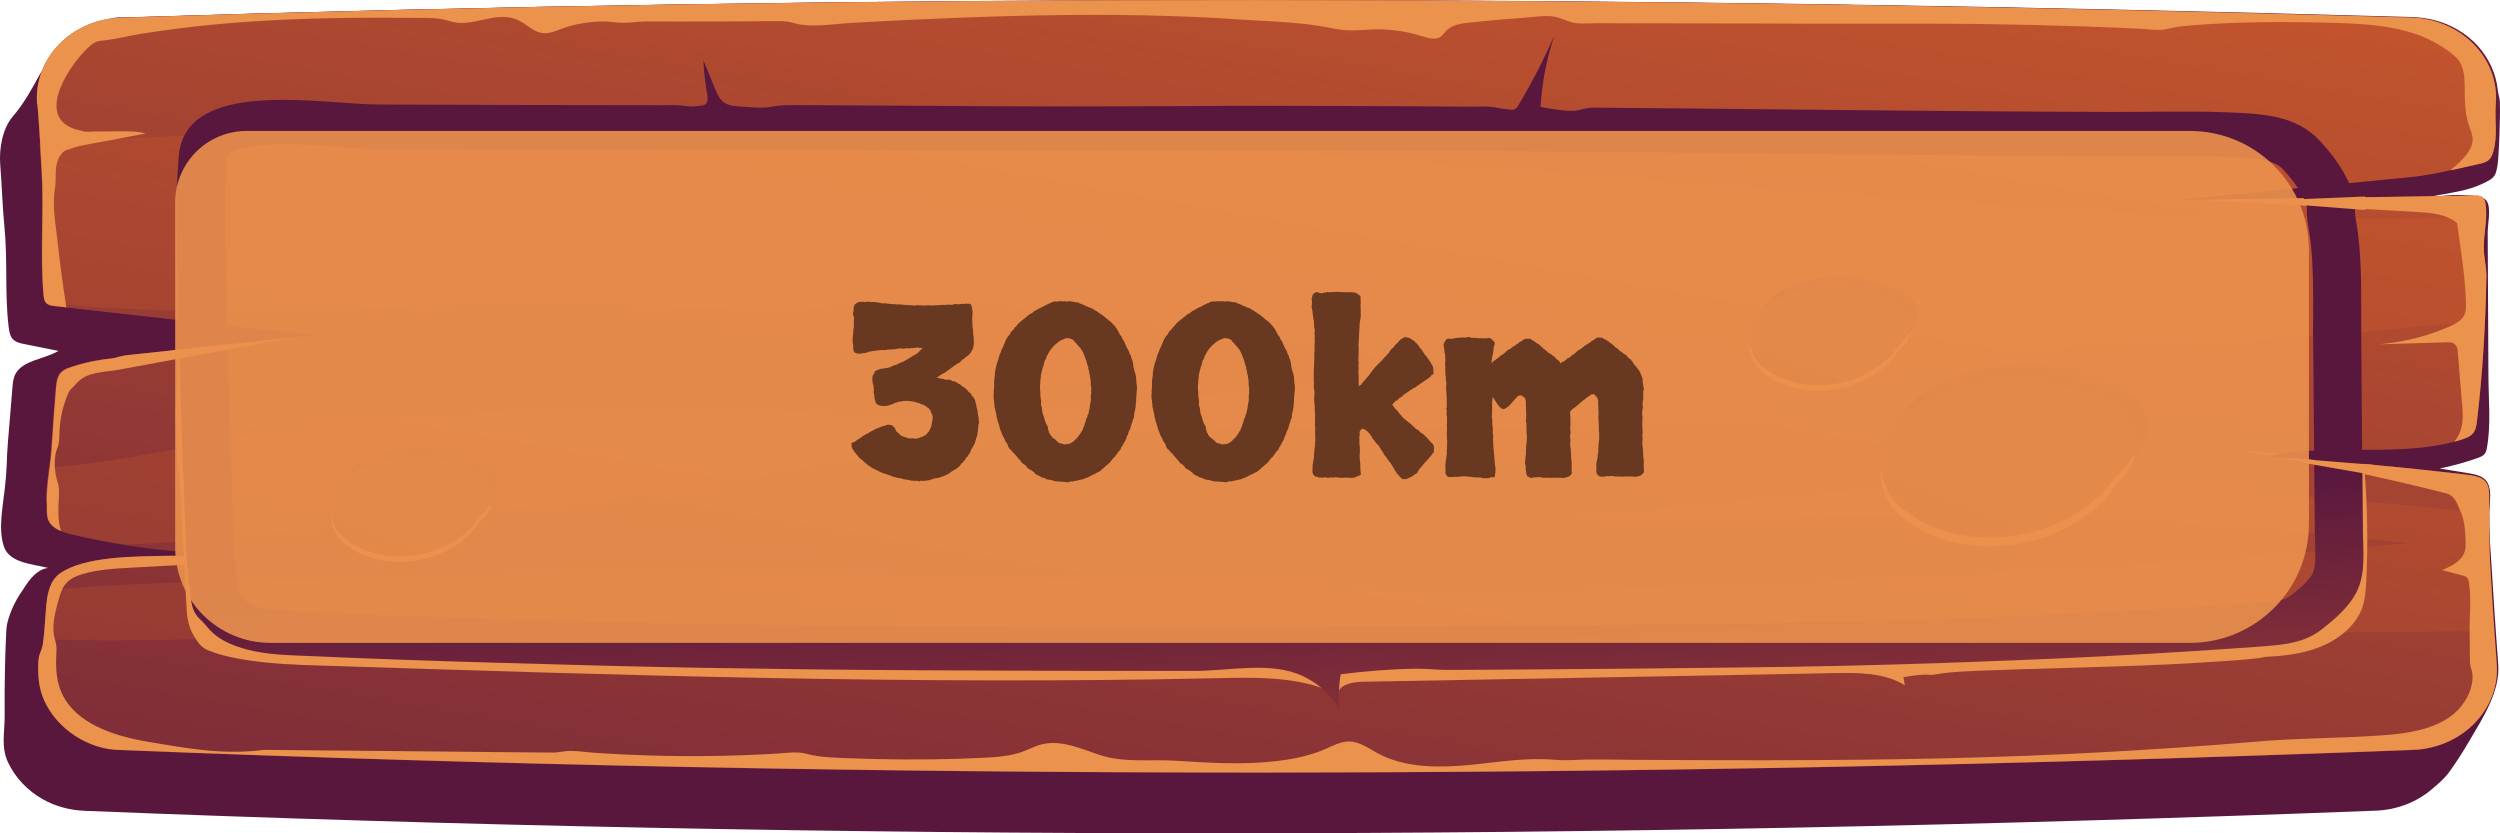 <svg fill="none" height="70" viewBox="0 0 210 70" width="210" xmlns="http://www.w3.org/2000/svg" xmlns:xlink="http://www.w3.org/1999/xlink"><linearGradient id="a"><stop offset="0" stop-color="#cf5c2b"/><stop offset="1" stop-color="#59173e"/></linearGradient><linearGradient id="b" gradientUnits="userSpaceOnUse" x1="161.024" x2="129.804" xlink:href="#a" y1="-103.532" y2="-11.755"/><linearGradient id="c" gradientUnits="userSpaceOnUse" x1="119.5" x2="91.437" xlink:href="#a" y1="-30.925" y2="130.751"/><linearGradient id="d" gradientUnits="userSpaceOnUse" x1="118.961" x2="82.963" xlink:href="#a" y1="-25.93" y2="174.886"/><linearGradient id="e" gradientUnits="userSpaceOnUse" x1="110.443" x2="108.068" xlink:href="#a" y1="88.101" y2="44.158"/><linearGradient id="f" gradientUnits="userSpaceOnUse" x1="177.878" x2="167.905" xlink:href="#a" y1="16.564" y2="45.687"/><linearGradient id="g" gradientUnits="userSpaceOnUse" x1="216.999" x2="130.453" xlink:href="#a" y1="-64.934" y2="154.435"/><linearGradient id="h" gradientUnits="userSpaceOnUse" x1="159.494" x2="153.204" xlink:href="#a" y1="14.318" y2="32.688"/><linearGradient id="i" gradientUnits="userSpaceOnUse" x1="184.171" x2="129.583" xlink:href="#a" y1="-37.086" y2="101.28"/><linearGradient id="j" gradientUnits="userSpaceOnUse" x1="40.313" x2="34.023" xlink:href="#a" y1="28.685" y2="47.055"/><linearGradient id="k" gradientUnits="userSpaceOnUse" x1="64.991" x2="10.402" xlink:href="#a" y1="-22.717" y2="115.649"/><path d="m209.849 55.761c-.108-1.446-.217-2.892-.31-4.338-.093-1.517-.201-3.048-.294-4.565-.062-1.035-.155-2.141-.186-3.218-.031-.893.372-2.368-.155-3.176-.309-.482-.991-.624-1.595-.723-.789-.128-1.579-.255-2.369-.383 1.069-.227 2.106-.51 3.128-.865.232-.085.465-.17.62-.34.139-.156.185-.369.216-.553.357-1.985.124-4.083.124-6.096-.015-2.041-.015-4.097-.031-6.138-.015-1.942-.015-3.898-.031-5.841 0-.638.295-2.041-.062-2.608-.278-.468-.944-.44-1.455-.496-.527-.057-1.053-.057-1.58-.028-.79.043-1.564.156-2.338.269 1.022-.255 2.075-.383 3.097-.61.666-.142 1.316-.34 1.936-.638.371-.184.774-.34.991-.695.093-.142.124-.326.17-.496.093-.354.109-.723.14-1.092.061-1.006.108-2.013.123-3.034.016-.51.016-1.021 0-1.531 0-.326-.139-.638-.17-.978-.139-1.375-.743-2.694-1.703-3.757-.961-1.049-2.277-1.815-3.732-2.169-.542-.128-1.084-.198-1.642-.227-65.474-1.885-129.646-1.956-192.425.028-.248.014-.511-.014-.759.043-.248.071-.496.156-.759.241-.511.17-1.022.34-1.518.567-.96.425-1.858.992-2.478 1.786-.356.468-.604.992-.929 1.46-.17.241-.387.425-.527.68-.666 1.219-1.332 2.453-2.261 3.53-.898 1.049-1.161 2.722-1.069 4.012.139 1.758.186 3.53.356 5.288.279 2.793.015 5.586.356 8.407.046.397.124.851.449 1.106.232.184.542.255.836.312.96.199 1.936.383 2.896.581-1.192.709-2.973.765-3.608 1.928-.201.383-.232.808-.263 1.233-.108 1.503-.263 2.991-.372 4.48-.046.666-.093 1.347-.108 2.013-.031.638-.077 1.262-.155 1.9-.155 1.488-.573 3.417-.077 4.877.48 1.403 2.4 1.46 3.717 1.8-.697.071-1.223.595-1.641 1.12-.201.269-.356.539-.542.808-.17.241-.325.482-.465.737-.279.51-.511 1.035-.681 1.588-.108.369-.17.652-.186 1.035-.015.34-.031.68-.046 1.021-.031.68-.046 1.361-.062 2.042-.031 1.361-.046 2.722-.031 4.083.015 1.318-.325 2.594.279 3.884.604 1.29 1.641 2.396 2.942 3.119 1.053.595 2.245.907 3.484.964 63.135 2.538 127.323 2.509 192.502-.014 1.719-.071 3.376-.695 4.646-1.772.604-.51 1.146-.964 1.595-1.616.558-.78 1.069-1.588 1.549-2.41 1.177-1.999 2.648-4.225 2.462-6.535z" fill="url(#b)"/><path d="m202.694 63.007c-65.194 2.509-129.367 2.552-192.502.014-2.803 0-5.42-1.843-6.473-4.154-.465-1.035-.557-2.155-.496-3.261.015-.198.031-.383.093-.581.093-.298.248-.553.279-.865.015-.17.046-.312.062-.482.108-.879.139-1.772.217-2.651.046-.496.108-1.006.263-1.488.17-.553.449-1.049.929-1.389 2.075-1.432 6.148-1.403 9.168-1.46.588-.014 1.13-.028 1.626-.057 1.316-.071 2.632-.099 3.949-.099-3.128-.014-6.241-.255-9.322-.751-1.456-.227-2.911-.51-4.351-.851-.341-.071-.712-.184-1.038-.326-.449-.184-.836-.454-1.038-.851-.17-.34-.155-.737-.155-1.092.015-.354-.046-.723-.015-1.077.031-.765.139-1.503.217-2.254.077-.61.155-1.219.201-1.843.108-1.63.217-3.261.356-4.891.046-.496.108-1.035.48-1.375.232-.213.527-.312.821-.411.805-.269 1.626-.468 2.462-.596.434-.071.867-.071 1.239-.156.449-.128.79-.213 1.27-.255 4.599-.496 9.198-.978 13.813-1.474.542-.057 1.099-.113 1.657-.17-6.938-.766-13.891-1.56-20.828-2.325-.31-.043-.604-.071-.914-.099-.279-.028-.573-.071-.759-.255-.015-.014-.031-.028-.046-.043-.139-.17-.155-.369-.186-.581-.31-3.431.046-6.975-.17-10.448-.015-.199-.077-1.163-.139-2.268-.077-1.602-.201-3.431-.248-3.431-.294-3.813 2.896-7.102 7.077-7.23 62.764-1.999 126.936-1.928 192.363 0 4.197.128 7.418 3.431 7.092 7.273-.108 1.304.171 2.566-.185 3.884-.078.312-.186.624-.449.836-.233.184-.542.255-.837.312-.789.17-1.579.354-2.369.524-1.053.227-2.091.44-3.159.553-6.318.61-12.605 1.233-18.908 1.857-.17.014-.341.028-.511.043-.201.014-.403.043-.604.057.511-.014 1.006-.014 1.502-.014 7.898-.128 15.811-.241 23.724-.369.217 0 .465 0 .635.128.201.142.248.383.279.61.046.312.046.61.046.893-.015.921-.186 1.8-.186 2.736 0 .822.217 1.63.217 2.481-.015 1.219-.062 2.438-.108 3.672-.124 2.779-.341 5.6-.666 8.392-.047.411-.108.836-.403 1.134-.232.227-.573.354-.898.454-.201.071-.403.128-.619.17-4.646 1.219-9.725.255-14.495 1.006-.31.043-.635.099-.929.17-.108.014-.217.043-.31.071.387.028.775.043 1.162.085 5.218.34 10.422.822 15.609 1.432.604.071 1.286.17 1.642.624.278.34.278.808.278 1.233v1.403c0 1.418 0 2.835.078 4.253.093 1.871.217 3.743.356 5.628.062.921.124 1.843.201 2.75.279 3.799-2.895 7.074-7.046 7.244z" fill="url(#c)"/><path d="m208.843 23.296c-.016 1.219-.062 2.438-.108 3.672-2.679.227-5.297.411-7.867.68-.604.057-1.193.113-1.797.184-2.214.213-4.428.411-6.643.581-1.099.085-2.214.17-3.329.255-.713.057-1.348.312-2.029.383-.96.099-2.013-.128-2.989-.184-1.084-.057-2.168-.085-3.252-.071-2.168.028-4.351.17-6.504.397-4.336.454-8.61 1.205-12.915 1.857-6.891 1.049-13.813 1.857-20.782 2.382 3.794.34 7.557.907 11.258 1.687-1.393.099-2.787.199-4.181.269-4.429.255-8.857.383-13.286.454s-8.874.071-13.303.057c-4.429 0-8.873-.014-13.302.014-4.429.043-8.858.128-13.287.312-2.214.099-4.429.213-6.628.369-.557.043-1.099.085-1.657.128-.666.057-1.316.227-1.998.298-5.281.567-10.561 1.276-15.78 2.212-8.114 1.46-16.275 2.892-24.529 3.402-1.487.085-2.989.17-4.475.255-7.108 1.304-14.789 1.574-21.757 2.353-2.369.269-4.785.411-7.201.496-1.456-.227-2.911-.51-4.351-.851-.341-.071-.712-.184-1.038-.326-.449-.184-.836-.454-1.038-.851-.17-.34-.155-.737-.155-1.092.015-.354-.046-.723-.015-1.077.031-.766.139-1.503.217-2.254 6.38-.482 12.931-2.169 19.063-2.991 7.882-1.035 15.919-1.645 23.863-2.056 8.997-.454 17.979.524 26.945.524 8.316 0 16.601-.666 24.87-1.276 16.121-1.191 32.211-2.424 48.3-3.7-3.499-.057-6.999-.142-10.499-.255-4.46-.142-8.92-.326-13.38-.539-1.037-.043-2.106-.17-3.128-.071-1.068.113-2.152.142-3.221.128-2.121-.028-4.243-.269-6.302-.737-1.208-.269-2.416-.624-3.64-.822-2.075-.326-4.196-.227-6.318-.255-7.882-.099-15.64-1.999-23.523-1.928-2.075.014-4.135.17-6.194.34-2.183.184-4.382.369-6.581.425-.976.028-1.982.085-2.927-.113-.728-.156-1.564-.085-2.307-.099-1.332-.028-2.663-.057-3.995-.085-2.663-.057-5.327-.085-8.006-.099-10.112-.043-20.193.468-30.305.397-4.305-.028-8.703-.113-12.962-.68-.015-.014-.031-.028-.046-.043-.139-.17-.155-.369-.186-.581-.31-3.431.046-6.975-.17-10.448-.015-.198-.077-1.162-.139-2.268 5.157-.411 10.344-.51 15.501-.851 10.097-.68 20.193-.978 30.337-.936 20.085.085 40.123 1.262 60.146 2.651 20.039 1.389 40.031 3.105 60.069 4.409 10.128.652 20.271 1.063 30.414 1.063 2.974 0 5.978-.17 8.982-.369-.015.921-.186 1.8-.186 2.736.047.893.263 1.701.248 2.538zm.325 24.086c-.077-1.418-.077-2.835-.077-4.253-6.396-.638-12.807-1.29-19.234-1.701-11.025-.695-22.113-.581-33.154-.17-2.292.085-4.553.142-6.83.397-1.099.128-2.199.255-3.298.369-4.414.482-8.827.865-13.256 1.177-1.719.113-3.453.227-5.188.326 4.476-.028 8.951-.057 13.427-.085 4.475-.028 8.95-.057 13.426-.085 2.23-.014 4.475-.028 6.705-.043 1.115-.014 2.23-.014 3.36-.028.465 0 .96.028 1.425-.071.279-.057.558-.156.836-.199 1.007-.142 2.122.043 3.128.099 1.115.057 2.215.113 3.33.17 2.214.128 4.444.269 6.659.411 3.499.241 6.984.51 10.468.794 3.809.312 7.588.723 11.382 1.148-8.61.751-17.205 1.531-25.83 1.97-19.853 1.006-39.706 2.268-59.589 1.9-19.605-.34-39.164-1.375-58.784-1.304-10.344.028-20.673.184-30.987.468-7.619.199-15.331.17-22.934.879-.155.468-.217.992-.263 1.488-.077.879-.108 1.772-.217 2.651 8.471.312 17.034-.213 25.489-.227 10.329-.014 20.658.071 30.987.298 19.574.425 39.132 1.418 58.691 1.73 19.915.326 39.783-.978 59.651-1.9 10.251-.468 20.565-.482 30.817-.581h.216c-.139-1.885-.263-3.743-.356-5.628z" fill="url(#d)"/><g fill="#eb924d"><path d="m4.91 42.521c-.015.709-.015 1.432.232 2.098-.449-.184-.836-.454-1.038-.851-.17-.34-.155-.737-.155-1.092.015-.354-.046-.723-.015-1.077.062-1.375.341-2.722.418-4.097.108-1.63.217-3.261.356-4.891.046-.496.108-1.035.48-1.375.232-.213.527-.312.821-.411.805-.269 1.626-.468 2.462-.595.387-.085.821-.085 1.192-.17.449-.128.79-.213 1.27-.255 4.599-.496 9.198-.978 13.813-1.474-4.94.921-9.88 1.815-14.835 2.736-.96.17-2.245.17-3.051.751-.17.113-.31.255-.449.397-.124.128-.232.269-.372.397-.263.213-.356.553-.48.851-.325.865-.511 1.772-.557 2.679-.015.34-.015.695-.062 1.035-.015.085-.031.17-.046.255-.015.099-.077.17-.108.269-.248.695-.217 1.46-.108 2.169.046.255.139.51.201.766.155.61.046 1.262.031 1.885z"/><path d="m183.244 16.777c-.278-.014-.557-.028-.836-.043h1.332c-.155 0-.325.028-.496.043z"/><path d="m187.801 37.801c1.285.113 2.57.227 3.856.312-.31.043-.635.099-.929.17-.991-.17-1.983-.34-2.927-.482z"/><path d="m206.723 36.056c.201-.737.155-1.503.077-2.254-.108-1.389-.232-2.793-.34-4.182-.016-.269-.062-.567-.295-.737-.185-.142-.449-.142-.681-.128-1.92.057-3.825.113-5.714.17 2.059-.17 4.103-.666 5.962-1.488.542-.241 1.099-.539 1.301-1.035.108-.255.108-.539.108-.822-.031-2.197-.449-4.65-.743-6.833-.899-.78-2.246-.879-3.485-.95-4.986-.283-9.988-.553-14.959-.836-1.192-.071-2.524-.113-3.794-.17 7.898-.128 15.811-.241 23.724-.369.217 0 .465 0 .635.128.201.142.248.383.279.61.17 1.248-.155 2.396-.155 3.629 0 .822.217 1.63.217 2.481-.078 3.941-.31 8.052-.79 12.064-.046.411-.108.836-.403 1.134-.232.227-.573.354-.898.454-.201.071-.402.128-.619.17.263-.283.464-.652.573-1.035z"/><path d="m3.517 14.395c-.031-.468-.31-5.685-.403-5.685-.294-3.813 2.896-7.102 7.077-7.23 62.764-1.999 126.936-1.928 192.363 0 4.197.128 7.418 3.431 7.092 7.273-.108 1.304.171 2.566-.185 3.884-.078.312-.186.624-.449.836-.233.184-.542.255-.837.312-.789.17-1.564.369-2.354.524.682-.567 1.472-1.233 1.781-2.056.217-.553.047-1.035-.155-1.559-.309-.822-.371-1.602-.402-2.467-.047-1.063.155-2.58-.759-3.431-.697-.638-1.61-1.191-2.478-1.588-2.152-.964-4.645-1.177-7.015-1.262-.124 0-.232-.014-.356-.014-4.367-.128-8.749-.142-13.116.269-.527.043-.991.184-1.502.269-.635.113-1.394-.028-2.044-.057-1.487-.071-2.958-.128-4.445-.184-2.958-.099-5.931-.17-8.904-.213-2.23-.028-4.445-.028-6.675-.028-.696 0-1.409 0-2.106 0-1.347 0-2.694 0-4.057 0-1.874 0-3.747 0-5.621-.014-.093 0-.186 0-.263 0-2.974 0-5.931-.014-8.905-.014-1.486 0-2.973 0-4.444-.014-.681 0-1.44.085-2.106-.028-.682-.113-1.224-.496-1.936-.553-.65-.057-1.316.043-1.951.099-1.626.113-3.237.255-4.847.425-.728.071-1.533.184-2.013.68-.171.17-.294.383-.496.525-.449.298-1.084.099-1.61-.071-1.038-.326-2.137-.51-3.252-.553-1.007-.043-1.998.128-3.005.071-.634-.028-1.238-.17-1.858-.284-2.447-.439-5.002-.468-7.464-.638-1.827-.128-3.67-.213-5.513-.269-5.931-.198-11.877-.085-17.793.142-2.973.113-5.931.255-8.904.425-1.363.071-2.865.34-4.212.17-.387-.043-.759-.184-1.146-.255-.403-.071-.805-.057-1.223-.057-1.641.014-3.299.028-4.94.028-1.92.014-3.856 0-5.792 0-.65 0-1.285.113-1.92.113-.589 0-1.161-.113-1.75-.113-1.223.014-2.431.227-3.562.652-.434.17-.883.354-1.363.34-.867-.043-1.456-.794-2.245-1.134-1.858-.808-3.779.737-5.683.113-.945-.312-1.905-.269-2.911-.269-1.27-.014-2.54-.014-3.809-.014-4.305.014-8.61.156-12.884.553-2.137.198-4.258.468-6.38.808-1.022.17-2.06.439-3.097.553-.294.028-.527.028-.805.213-1.27.808-4.754 5.33-2.261 6.918.155.099.325.184.511.255.263.099.542.142.821.227.279.099.635.028.929.028.712 0 1.425 0 2.122-.014.759 0 1.518-.014 2.23.184-1.611.312-3.221.61-4.832.907-.527.099-1.053.198-1.549.397-.077.043-.17.057-.263.085-.341.113-.588.496-.712.794-.325.78-.124 1.63-.263 2.438-.248 1.446.062 3.005.217 4.437.201 1.843.449 3.7.743 5.543-.31-.043-.604-.071-.914-.099-.294-.028-.604-.071-.805-.283-.139-.17-.155-.369-.186-.581-.31-3.459.046-7.003-.155-10.462z"/><path d="m209.724 55.761c-.217-2.793-.402-5.586-.557-8.378-.093-1.885-.078-3.771-.078-5.657 0-.425-.015-.879-.278-1.233-.357-.454-1.038-.553-1.642-.624-5.188-.61-10.391-1.092-15.61-1.432 4.646.822 9.447 1.871 13.86 2.991.867.227.929.836 1.285 1.588.341.751.372 1.602.403 2.41.016.34.016.68-.108 1.006-.264.723-1.1 1.12-1.843 1.46.557.142 1.115.283 1.688.44.139.043.279.071.372.17.108.099.154.269.17.425.217 1.347.046 2.764.062 4.125.015.879.015 1.758.031 2.637.015.241.108.468.17.723.093.51.031 1.035-.139 1.531-.341 1.021-1.1 1.928-2.075 2.509-1.688 1.006-3.794 1.219-5.807 1.347-3.361.227-6.737.199-10.082.496-1.115.085-2.214.184-3.329.269-2.215.17-4.444.312-6.659.454-4.197.255-8.409.454-12.605.581-9.942.312-19.899.283-29.857.227-1.192-.028-2.4-.028-3.592-.028-.976 0-1.905.113-2.865.028-2.339-.213-4.662.17-6.984.411-2.71.269-5.622.298-7.96-.978-.743-.411-1.471-.95-2.338-.978-.713-.014-1.379.354-2.029.638-1.239.539-2.602.836-3.964.992-.031 0-.047 0-.078.014-2.896.34-5.683.156-8.579-.028-2.122-.128-4.351.198-6.38-.496-1.564-.524-3.205-1.276-4.816-.879-.573.142-1.084.425-1.626.624-1.053.383-2.215.454-3.345.51-.712.028-1.425.057-2.137.085-2.958.085-5.931.071-8.889-.043-1.239-.057-2.509-.043-3.717-.369-.836-.227-1.657-.085-2.524-.028-3.593.213-7.201.269-10.809.156-1.471-.043-2.942-.113-4.398-.213-.712-.043-1.456-.17-2.168-.17-.495 0-.945.142-1.44.142-2.989-.014-5.962-.057-8.951-.085-5.095-.043-10.205-.099-15.3-.142-3.484.439-6.411-.113-9.864-.695-2.834-.482-5.916-1.531-7.092-3.941-.496-1.007-.573-2.127-.527-3.204.015-.326.046-.638 0-.964-.046-.298-.155-.567-.201-.865-.155-.978.17-2.112.434-3.062.139-.482.31-.992.697-1.361.341-.34.821-.539 1.301-.68 1.27-.369 2.617-.454 3.949-.525 1.92-.099 3.841-.213 5.761-.312.387-.014.774-.043 1.161-.057-.046-.17-.077-.34-.077-.525l.015-.071c-1.177-.028-2.354-.028-3.531-.043-3.035.057-7.093.043-9.168 1.46-.929.638-1.099 1.815-1.192 2.864-.093 1.035-.124 2.098-.279 3.133-.046.312-.186.567-.279.865-.062.199-.077.383-.093.581-.062 1.12.031 2.24.496 3.261 1.038 2.325 3.655 4.154 6.473 4.154 63.135 2.538 127.308 2.509 192.503-.014 4.15-.156 7.324-3.431 7.03-7.23z"/><path d="m14.76 35.163c0 .765.031 1.545.077 2.311.015.383.046.765.077 1.148.015.283 0 .595.062.865.062.227.124.425.124.666.031.652.062 1.318.108 1.97.062 1.319.139 2.623.201 3.941.093 1.687.17 3.36.263 5.047.046.936.217 1.744.759 2.538.108.156.201.312.325.454.201.241.449.411.759.539 1.131.454 2.416.695 3.639.865 1.889.269 3.794.34 5.699.397 25.102.808 50.236 1.63 75.354 1.063 3.066-.071 6.24-.142 9.09.907-1.301-2.127-4.445-2.438-7.108-2.495-27.905-.581-55.826-1.233-83.639-3.36-.759-.057-1.595-.142-2.137-.652-.387-.354-.542-.865-.666-1.347-1.425-5.259-1.703-10.774-.836-16.133.046-.326.155-.68.139-1.006-.015-.34-.062-.68-.062-1.035-.015-.709.015-1.432.093-2.141-.108-.17-.372-.17-.573-.142-.527.057-1.053.099-1.595.156.031.468 0 .907-.062 1.375-.015.156.015.269.031.425.031.312-.031.638-.046.936-.031.454-.046.921-.062 1.375 0 .44-.015.893-.015 1.333z"/><path d="m112.4 58.13c.309-.723 1.347-.851 2.198-.865 6.768-.128 13.52-.241 20.287-.369 6.38-.113 12.775-.227 19.156-.354 2.059-.043 4.258-.043 5.962 1.021-.031-.227-.078-.454-.109-.68.728-.113 1.425-.255 2.168-.198.403.028.821-.099 1.224-.142.944-.113 1.904-.156 2.849-.199 5.25-.213 10.515-.283 15.78-.524 1.332-.057 2.648-.142 3.98-.227 1.316-.085 2.648-.156 3.949-.326.185-.028.356-.085.542-.099.247-.014.495-.028.743-.043 1.332-.099 2.679-.326 3.918-.851 1.548-.652 2.911-1.815 3.407-3.303.216-.666.263-1.361.309-2.056.155-3.175.109-6.365-.155-9.527-.17-.156-.603.128-.665.354-.635 2.311-1.115 4.65-1.425 7.003-.186 1.403-.341 2.892-1.285 3.998-1.038 1.205-2.772 1.687-4.414 2.027-8.718 1.843-17.731 2.027-26.666 2.197-8.332.156-16.663.326-24.979.482-6.937-.213-14.045.794-20.936.113-1.936-.199-3.887-.51-5.823-.255-.139.014-.294.043-.403.142-.077.071-.093.17-.124.269-.232.737.14 1.673.512 2.41z"/></g><path d="m198.485 44.675c-.015-2.694-.046-5.387-.077-8.095-.015-2.594-.046-5.174-.062-7.769-.031-3.119.109-6.266-.294-9.357-.078-.61-.248-1.233-.232-1.843.015-.921-.186-1.63-.635-2.509-.573-1.191-1.394-2.282-2.323-3.275-2.013-2.183-4.909-2.282-7.929-2.396-3.174-.128-6.333-.014-9.493-.028-3.53-.014-7.077-.028-10.607-.057-4.305-.028-8.595-.071-12.9-.113s-8.61-.085-12.915-.128c-2.153-.014-4.305-.043-6.458-.057-.449 0-.913-.043-1.347.057-.279.057-.526.156-.805.184-.96.085-2.06-.142-3.004-.312.124-2.027.511-4.04 1.161-5.997-.883 2.013-1.889 3.984-3.035 5.883-.077.128-.155.255-.294.312-.14.057-.31.043-.449.028-.326-.043-.666-.071-.991-.142-.744-.17-1.534-.099-2.308-.099-3.329-.028-6.643-.043-9.973-.057-6.535-.028-13.07-.014-19.589.028-7.0.043-13.999-.043-21.014-.071-1.905-.014-3.809-.028-5.699-.028-.821 0-1.611-.028-2.4.128-.821.17-1.827.028-2.663-.014-.465-.028-.96-.071-1.332-.34-.372-.255-.542-.666-.712-1.063-.341-.822-.681-1.644-1.022-2.467.046.964.155 1.914.325 2.864.046.312.077.709-.232.865-.093.043-.217.057-.325.071-.372.028-.759.113-1.13.043-.712-.128-1.425-.085-2.153-.085-7.96 0-15.888-.028-23.817-.057-4.444-.014-15.13-2.084-16.585 3.445-.201.765-.186 1.559-.248 2.353-.155 2.382-.062 4.777-.015 7.173.124 7.896.372 15.793.712 23.675.046 1.205.108 2.424.279 3.629.139.95.062 2.197.883 2.934.279.255.48.496.728.794.495.581 1.177 1.021 1.92 1.333 1.595.68 3.438.865 5.203.936 5.761.255 11.506.468 17.251.624 5.792.17 11.568.326 17.36.425 5.792.099 11.568.17 17.359.199 5.25.028 10.499.043 15.749.057h8.037c2.896 0 6.396-.822 9.06.44 1.331.624 2.446 1.63 3.081 2.878-.108-1.007-.077-2.027.093-3.034 2.106-.269 4.212-.44 6.334-.468.914-.014 1.796.113 2.71.099 1.068 0 2.152-.014 3.221-.014 4.305-.028 8.61-.057 12.915-.099 2.664-.028 5.327-.057 8.006-.085 5.792-.057 11.568-.184 17.36-.383 1.037-.043 2.09-.071 3.128-.113 7.975-.284 15.95-.709 23.91-1.29.681-.057 1.331-.113 1.966-.227 1.022-.184 1.983-.51 2.819-1.163 1.022-.794 2.013-1.645 2.694-2.693 1.1-1.687.821-3.615.805-5.529zm-4.32 3.658c-.418.638-1.192 1.276-1.827 1.758-.155.113-.387.255-.991.354-.45.085-.976.128-1.503.17-7.634.553-15.625.978-23.739 1.29-1.038.043-2.06.071-3.097.099-6.071.199-11.707.326-17.251.383-16.462.184-32.675.283-48.223.283-6.968 0-13.937-.014-20.921-.057-5.73-.043-11.568-.099-17.297-.199-5.73-.099-11.552-.241-17.298-.411s-11.537-.383-17.205-.638c-1.254-.043-2.679-.156-3.686-.581-.248-.113-.372-.198-.403-.227-.186-.227-.418-.496-.681-.78-.015-.142-.031-.298-.046-.425-.031-.255-.046-.496-.077-.737-.139-1.021-.186-2.07-.248-3.332-.356-7.797-.604-15.736-.712-23.575l-.015-1.333c-.046-1.942-.077-3.771.046-5.571.015-.199.015-.411.031-.638.015-.44.031-.836.093-1.063.139-.482 1.626-.978 4.708-.978 1.518 0 3.144.113 4.568.213 1.223.099 2.385.17 3.376.17 7.077.028 14.169.043 21.262.043h3.98c5.296 0 10.592.014 15.904.043l5.11.028c3.732.028 7.48.043 11.212.043 1.564 0 3.144 0 4.739-.014 3.949-.028 7.883-.043 11.831-.043 13.365 0 26.992.142 40.155.269 10.329.099 21.03.199 31.498.241l.511.014c.929 0 1.827-.014 2.756-.014.899-.014 1.797-.014 2.679-.014 1.301 0 2.385.014 3.361.057h.108c2.834.128 4.15.255 4.925 1.092.789.851 1.331 1.63 1.703 2.382.279.581.279.737.279.964-.016.737.108 1.375.186 1.885.015.142.046.312.077.454.279 2.155.263 4.366.263 6.72-.015.737-.015 1.474 0 2.212l.14 15.821c.015.354.015.68.031 1.007.015 1.12.046 2.112-.31 2.637z" fill="url(#e)"/><g fill="#eb924d"><path d="m14.835 30.159 4.739-.865-.201-.411-4.909.539z"/><path d="m193.172 17.215 5.497.425v-1.134l-5.946.241z"/><path d="m193.559 38.892 6.086 1.063-.124-.893-6.535-.524z"/><path d="m175.764 34.128c-4.63-2.367-12.326-1.644-15.996 1.545-2.308 2.013-2.432 5.77 0 7.769 5.342 4.409 14.726 2.523 18.118-2.92.062-.057.124-.113.201-.156 2.586-2.141.743-5.699-2.323-6.238z"/></g><path d="m176.864 32.044c-4.63-2.368-12.327-1.645-15.997 1.545-2.307 2.013-2.431 5.77 0 7.769 5.343 4.409 14.727 2.523 18.118-2.92.062-.057.124-.113.202-.156 2.586-2.141.743-5.699-2.323-6.238z" fill="url(#f)"/><path d="m175.764 33.39c-4.63-2.368-12.326-1.645-15.996 1.545-2.308 2.013-2.432 5.77 0 7.769 5.342 4.409 14.726 2.523 18.118-2.92.062-.057.124-.113.201-.156 2.586-2.141.743-5.699-2.323-6.238z" fill="url(#g)"/><path d="m158.157 25.396c-2.927-1.503-7.774-1.035-10.081.978-1.456 1.262-1.533 3.643 0 4.905 3.376 2.779 9.291 1.588 11.428-1.843.047-.028.078-.071.124-.099 1.626-1.361.465-3.601-1.471-3.941z" fill="#eb924d"/><path d="m158.853 24.092c-2.927-1.503-7.774-1.035-10.082.978-1.455 1.262-1.533 3.643 0 4.905 3.376 2.779 9.292 1.588 11.429-1.843.046-.028.077-.071.124-.099 1.626-1.375.464-3.615-1.471-3.941z" fill="url(#h)"/><path d="m158.157 24.928c-2.927-1.503-7.774-1.035-10.081.978-1.456 1.276-1.533 3.643 0 4.905 3.376 2.779 9.291 1.588 11.428-1.843.047-.028.078-.071.124-.099 1.626-1.361.465-3.601-1.471-3.941z" fill="url(#i)"/><path d="m38.981 39.769c-2.927-1.503-7.774-1.035-10.081.978-1.456 1.262-1.533 3.643 0 4.905 3.376 2.779 9.291 1.588 11.428-1.843.046-.028.077-.071.124-.099 1.626-1.361.465-3.601-1.471-3.941z" fill="#eb924d"/><path d="m39.677 38.451c-2.927-1.503-7.774-1.035-10.081.978-1.456 1.276-1.533 3.643 0 4.905 3.376 2.779 9.291 1.588 11.428-1.843.046-.028.077-.071.124-.099 1.626-1.361.465-3.601-1.471-3.941z" fill="url(#j)"/><path d="m38.981 39.303c-2.927-1.503-7.774-1.035-10.081.978-1.456 1.276-1.533 3.643 0 4.905 3.376 2.779 9.291 1.588 11.428-1.843.046-.028.077-.071.124-.099 1.626-1.361.465-3.601-1.471-3.941z" fill="url(#k)"/><path d="m14.715 17c0-3.314 2.686-6 6-6h163.236c5.522 0 9.999 4.477 9.999 10v23c0 5.523-4.477 10-10 10h-161.235c-4.418 0-8-3.582-8-8z" fill="#eb924d" opacity=".9"/><path d="m81.82 28.77c-.026.052-.039.098-.039.137.013.039.013.091 0 .156-.039.156-.065.241-.078.254v.019c-.065.091-.104.163-.117.215-.065.104-.117.169-.156.195-.026.013-.046.039-.059.078-.039.026-.078.052-.117.078-.026.026-.059.052-.098.078-.091.078-.163.137-.215.176-.039.026-.085.059-.137.098-.078.065-.13.124-.156.176-.13.065-.195.098-.195.098-.182.117-.306.202-.371.254-.065.052-.137.104-.215.156-.091.078-.163.13-.215.156-.078.065-.143.111-.195.137-.078.078-.156.124-.234.137-.104.065-.182.111-.234.137-.039.026-.078.059-.117.098-.13.065-.195.104-.195.117.013 0 .013 0 0 0 .143.026.221.045.234.059.13.013.215.026.254.039.039 0 .072.006.098.019.169.065.28.085.332.059.052-.026.104-.026.156 0l.215.078c.026.013.052.033.078.059.039.013.085.013.137 0l.234.117c.026.026.052.052.078.078.039.026.085.039.137.039.104.091.182.163.234.215.065.039.13.072.195.098.104.117.163.176.176.176.013 0 .026.013.039.039.065.104.117.163.156.176.039.013.072.033.098.059.065.104.091.163.078.176 0 0 .006.006.019.02.078.065.124.117.137.156.013.026.033.052.059.078.065.117.098.189.098.215 0 .026.006.059.019.098.065.182.098.332.098.449.052.13.078.228.078.293 0 .052.006.111.019.176.013.052.019.104.019.156.013.052.026.111.039.176.026.117.033.208.019.274 0 .052.013.111.039.176-.026.065-.046.13-.059.195 0 .052-.006.13-.019.234-.013.052-.02.104-.02.156s-.006.111-.019.176l-.039.312c-.026.104-.045.163-.059.176-.013 0-.019.013-.019.039-.039.143-.065.234-.078.273-.039.13-.059.202-.059.215 0 0-.006.006-.019.019-.039.065-.065.111-.078.137 0 .013-.006.033-.019.059-.078.117-.13.202-.156.254-.013.039-.033.078-.059.117-.026.091-.039.143-.039.156s-.013.033-.039.059c-.078.091-.124.15-.137.176-.013.026-.026.059-.039.098-.052.039-.098.085-.137.137-.039.039-.065.091-.078.156-.065.039-.117.098-.156.176-.026.065-.078.111-.156.137-.026.052-.059.098-.098.137-.026.039-.052.072-.078.098-.117.091-.182.143-.195.156 0 .013-.013.026-.039.039-.143.078-.234.13-.274.156-.039.026-.091.059-.156.098-.117.078-.189.13-.215.156-.013.013-.033.026-.059.039-.195.104-.312.163-.351.176-.065.026-.13.045-.195.059-.065.013-.13.039-.195.078-.26.039-.436.072-.527.098-.052.026-.098.046-.137.059-.039.013-.078.026-.117.039-.208.052-.43.078-.664.078-.039 0-.078-.006-.117-.019-.039 0-.078.019-.117.059-.143-.039-.234-.059-.274-.059-.039.013-.085.019-.137.019-.143-.026-.221-.033-.234-.019 0 .013-.006.013-.019 0-.143-.039-.221-.059-.234-.059-.052-.013-.104-.019-.156-.019-.039 0-.085-.006-.137-.02-.104-.026-.189-.045-.254-.059-.065-.013-.124-.033-.176-.059-.117.013-.254-.013-.41-.078-.117-.026-.195-.045-.234-.059-.026-.013-.052-.026-.078-.039-.143-.065-.241-.098-.293-.098-.052-.013-.091-.033-.117-.059-.156-.039-.261-.065-.312-.078-.039-.013-.078-.033-.117-.059-.104-.052-.189-.091-.254-.117-.039-.026-.078-.046-.117-.059-.039-.013-.078-.033-.117-.059-.13-.065-.208-.098-.234-.098-.026-.013-.052-.033-.078-.059-.169-.117-.286-.195-.352-.234-.052-.052-.111-.104-.176-.156-.078-.065-.13-.104-.156-.117-.026-.013-.046-.046-.059-.098-.13-.078-.202-.124-.215-.137-.078-.091-.124-.137-.137-.137-.013-.013-.033-.033-.059-.059-.065-.104-.104-.156-.117-.156-.013-.013-.026-.033-.039-.059-.104-.104-.208-.241-.312-.41-.078-.156-.111-.267-.098-.332.013-.065.013-.13 0-.195.078-.052.13-.072.156-.059.039 0 .078-.013.117-.039.091-.065.15-.111.176-.137.026-.039.065-.059.117-.059.052-.052.117-.098.195-.137l.176-.137c.065-.039.124-.072.176-.098.052-.039.111-.072.176-.098.091-.052.143-.078.156-.078.013-.013.026-.026.039-.039l.332-.176c.026-.013.059-.026.098-.039.039-.026.072-.052.098-.078.091-.026.156-.046.195-.059.039-.013.078-.033.117-.059.143-.065.273-.111.391-.137.156-.039.247-.065.273-.078.026-.026.072-.033.137-.019.169.013.274.033.312.059.078.104.13.163.156.176.026 0 .046.013.059.039.026.091.046.156.059.195.013.039.039.078.078.117.117.078.182.13.195.156.078.065.124.111.137.137.026.026.052.046.078.059.143.052.221.078.234.078.026 0 .052.006.078.02.195.091.339.13.43.117.104-.026.215-.026.332 0 .091.026.163.026.215 0 .104-.013.163-.026.176-.039.026-.013.052-.026.078-.039.13-.039.221-.072.274-.098.078-.052.13-.078.156-.078.026-.013.052-.033.078-.059.052-.052.098-.104.137-.156.039-.065.091-.117.156-.156 0-.065.013-.117.039-.156.039-.052.072-.111.098-.176.052-.208.078-.339.078-.391.039-.195.059-.312.059-.352.013-.039.013-.085 0-.137-.026-.117-.045-.182-.059-.195-.013-.013-.019-.033-.019-.059-.026-.039-.046-.072-.059-.098 0-.039-.013-.085-.039-.137-.078-.091-.117-.143-.117-.156 0-.013-.006-.026-.02-.039-.117-.078-.176-.117-.176-.117 0-.013-.007-.026-.02-.039-.065-.026-.117-.052-.156-.078-.039-.026-.078-.052-.117-.078-.065-.013-.124-.026-.176-.039-.039-.026-.085-.052-.137-.078-.169-.052-.28-.085-.332-.098-.039-.013-.111-.033-.215-.059-.182-.026-.299-.039-.351-.039-.039-.013-.091-.019-.156-.019-.104.013-.189.019-.254.019-.052 0-.117.006-.195.019-.104.039-.176.052-.215.039-.026-.013-.052-.006-.078.019-.104.039-.176.059-.215.059-.026 0-.052.006-.078.02-.104.065-.163.098-.176.098-.013 0-.033.006-.059.019-.065.026-.143.052-.234.078-.078.026-.169.045-.273.059h-.371c-.13-.039-.208-.059-.234-.059-.026-.013-.052-.026-.078-.039-.065-.026-.124-.091-.176-.195-.065-.143-.098-.267-.098-.371-.013-.156-.026-.26-.039-.312-.013-.052-.026-.098-.039-.137.013-.117.019-.195.019-.234-.013-.104-.019-.169-.019-.195.013-.039.013-.078 0-.117-.091-.247-.124-.488-.098-.723 0-.143.046-.247.137-.313.039-.117.059-.182.059-.195 0-.013.013-.019.039-.019.026-.026.059-.046.098-.059.039-.013.072-.039.098-.078.039.026.072.026.098 0 .039-.026.078-.046.117-.059.143-.026.234-.039.273-.039.039-.013.078-.019.117-.019s.078-.006.117-.019c.052 0 .098-.006.137-.02.052-.013.104-.026.156-.039.091-.052.156-.085.195-.098.039-.013.091-.033.156-.059.156-.052.254-.085.293-.098.039-.026.085-.052.137-.078.143-.065.234-.104.273-.117.052-.013.091-.026.117-.039.117-.078.182-.117.195-.117.013 0 .026-.006.039-.019.143-.091.241-.15.293-.176.052-.039.111-.078.176-.117l.215-.117c.091-.065.143-.098.156-.098.013 0 .033-.006.059-.02.039-.052.085-.098.137-.137.052-.052.104-.104.156-.156.052-.065.091-.098.117-.098.039-.013.059-.033.059-.059-.169-.013-.273-.026-.312-.039-.026-.013-.059-.02-.098-.02-.104 0-.208.013-.312.039-.104.013-.208.019-.312.019-.052.013-.104.019-.156.019-.052-.013-.104-.019-.156-.019-.13.026-.234.039-.312.039-.169-.026-.273-.033-.312-.02-.039 0-.085.007-.137.02-.078.026-.15.039-.215.039-.039.013-.091.02-.156.02-.052 0-.098 0-.137 0-.104.013-.163.019-.176.019-.013-.013-.033-.019-.059-.019-.039 0-.078.006-.117.019-.039.013-.085.026-.137.039-.065 0-.137 0-.215 0-.078-.013-.156-.013-.234 0-.13.013-.228.026-.293.039-.065 0-.124.006-.176.02-.065 0-.15.013-.254.039-.039.013-.078.019-.117.019-.039 0-.072.007-.098.02-.039 0-.078.013-.117.039-.026.013-.059.026-.098.039-.065.013-.137.026-.215.039-.078 0-.169.013-.273.039-.117.013-.215.013-.293 0-.13-.052-.202-.078-.215-.078-.026-.039-.052-.072-.078-.098-.013-.026-.026-.065-.039-.117l-.019-.293c0-.143-.013-.254-.039-.332-.013-.078-.013-.163 0-.254v-.274c.039-.13.052-.202.039-.215v-.215c.039-.221.059-.371.059-.449 0-.091 0-.195 0-.312 0-.156 0-.254 0-.293.013-.052.02-.085.02-.098-.052-.156-.085-.247-.098-.274-.013-.039-.006-.078.02-.117.039-.156.052-.247.039-.274 0-.026 0-.052 0-.078 0-.143.033-.26.098-.352.091-.078.163-.13.215-.156.052-.039.124-.059.215-.059.078-.013.15-.019.215-.019.078 0 .143.013.195.039.065-.026.15-.039.254-.039.104-.013.195 0 .274.039.104-.026.228-.026.371 0 .143.026.28.046.41.059.052.026.104.039.156.039h.176c.117 0 .195.006.234.019.052.013.104.019.156.019.039.013.111.02.215.02.208.013.319.019.332.019.065.013.13.019.195.019.078-.013.15-.013.215 0 .065 0 .137.006.215.02.091.013.169.019.234.019.052 0 .104.006.156.019h.156c.156.013.234.02.234.02.117 0 .176.006.176.019h.039c.104-.013.176-.026.215-.039.039-.013.072-.006.098.02.078-.013.163-.013.254 0 .091 0 .176.006.254.019.091-.026.182-.033.274-.019h.293c.13.013.215.013.254 0 .052-.013.104-.02.156-.02.117.013.202.013.254 0 .052-.013.111-.019.176-.019h.312c.078-.013.13-.019.156-.019.13 0 .195-.006.195-.02.013-.013.026-.006.039.02.065.026.137.026.215 0 .091-.026.182-.046.273-.059.052 0 .104.006.156.019h.156c.065 0 .163-.013.293-.039.039 0 .078.007.117.02.052 0 .091-.013.117-.039.104.026.202.033.293.019.104-.013.169.033.195.137.052.117.072.189.059.215s-.006.052.02.078c.013.052.019.111.019.176.013.065.013.15 0 .254 0 .117-.006.208-.019.274v.176c.013.169.013.267 0 .293 0 .013.006.033.019.059v.234c.013.065.026.137.039.215.013.065.02.137.02.215v.215c.039.156.052.267.039.332 0 .052.007.104.02.156 0 .026-.006.059-.02.098 0 .026.013.065.039.117zm1.699 5.137c-.013-.156-.019-.234-.019-.234-.026-.169-.039-.28-.039-.332 0-.065 0-.13 0-.195s.006-.124.02-.176c.013-.052.006-.111-.02-.176.039-.052.052-.104.039-.156 0-.065 0-.13 0-.195.013-.13.013-.202 0-.215 0-.026 0-.052 0-.078l.019-.234c0-.104.006-.156.02-.156.013-.013.019-.033.019-.059-.013-.065-.006-.137.019-.215 0-.065 0-.13 0-.195s.013-.13.039-.195l.039-.234c.052-.182.078-.286.078-.312.026-.052.052-.13.078-.234.013-.026.026-.059.039-.098.013-.052.026-.104.039-.156.026-.039.039-.085.039-.137.013-.065.033-.124.059-.176.078-.156.117-.254.117-.293.013-.039.026-.072.039-.098.052-.104.078-.156.078-.156.013-.013.026-.033.039-.059.039-.13.059-.195.059-.195.013-.013.026-.033.039-.059.078-.182.117-.28.117-.293.065-.143.111-.221.137-.234.026-.026.045-.065.059-.117.065-.052.104-.091.117-.117.026-.039.052-.072.078-.098.013-.078.039-.137.078-.176.039-.052.085-.091.137-.117.078-.091.124-.156.137-.195.026-.052.065-.085.117-.098.078-.091.124-.15.137-.176.013-.026.033-.052.059-.078.182-.156.293-.254.332-.293.182-.143.299-.234.351-.273.039-.039.072-.065.098-.078.026-.026.052-.052.078-.078.104-.078.169-.117.195-.117.026-.013.052-.026.078-.039.117-.091.176-.137.176-.137 0-.013.013-.026.039-.039.117-.065.189-.104.215-.117.039-.013.072-.033.098-.059.143-.078.221-.111.234-.098.026 0 .026-.013 0-.039.104-.039.163-.059.176-.059.013 0 .026-.006.039-.019.104-.052.169-.091.195-.117.039-.026.091-.046.156-.059.065-.026.117-.059.156-.098.052.013.091.006.117-.02.026-.026.052-.052.078-.078.065 0 .13-.013.195-.039.065-.026.13-.026.195 0 .078-.013.137-.019.176-.019.052-.013.104-.019.156-.019.065 0 .124.006.176.019.065.013.13.006.195-.019.117.026.182.039.195.039.026-.013.059-.019.098-.019.078-.013.156-.013.234 0 .143.026.215.039.215.039.091.026.182.039.273.039.104 0 .182.033.234.098.078.013.143.033.195.059.065.026.124.052.176.078.104.065.163.098.176.098.013-.013.033-.013.059 0 .13.065.195.098.195.098.117.026.176.046.176.059h.039l.274.176c.117.052.182.098.195.137.065.013.111.039.137.078.039.039.091.072.156.098.117.078.189.13.215.156.039.026.072.052.098.078.091.091.15.143.176.156.143.117.26.208.352.273l.254.254c.104.117.163.195.176.234.026.039.052.072.078.098.052.104.085.163.098.176.013.013.026.033.039.059.078.143.117.228.117.254.091.104.143.163.156.176.013.039.026.078.039.117.026.039.039.072.039.098.052.052.091.104.117.156.026.052.052.111.078.176.065.143.111.254.137.332.104.182.169.293.195.332.039.13.065.221.078.273.013.039.046.072.098.098 0 .065.006.124.019.176.026.052.052.111.078.176.052.182.078.299.078.352.013.039.019.078.019.117.013.091.019.15.019.176.013.013.02.033.02.059.039.104.059.189.059.254.065.156.098.267.098.332.039.117.052.195.039.234v.098c.013.039.019.13.019.274.026.104.039.195.039.273.013.052.019.13.019.234-.013.143-.026.286-.039.43-.013.143-.026.286-.039.43v.098c.013.039.013.078 0 .117 0 .065-.006.124-.019.176-.013.052-.02.111-.02.176v.117c.013.039.006.072-.019.098-.013.026-.019.059-.019.098.013.039.006.078-.02.117-.052.169-.078.319-.078.449s-.033.241-.098.332c-.026.143-.045.228-.059.254-.013.013-.026.033-.039.059l-.098.352c-.039.13-.065.202-.078.215-.013 0-.026.013-.039.039-.026.065-.045.117-.059.156-.013.026-.02.065-.02.117-.065.13-.104.202-.117.215l-.078.254c-.065.13-.124.234-.176.312-.078.13-.124.215-.137.254-.013.026-.033.045-.059.059-.052.117-.078.195-.078.234-.104.078-.169.143-.195.195-.026.026-.052.065-.078.117-.026.039-.052.072-.078.098-.065.091-.111.156-.137.195-.013.026-.039.039-.078.039-.078.117-.137.195-.176.234-.052.052-.091.098-.117.137-.013.026-.033.052-.059.078-.117.091-.208.169-.273.234-.039.039-.091.085-.156.137-.052.052-.111.104-.176.156-.078.078-.176.156-.293.234-.039.026-.078.046-.117.059-.026 0-.059.013-.098.039-.078.065-.182.117-.312.156-.117.065-.195.104-.234.117-.026 0-.052.019-.078.059-.169.065-.28.104-.332.117-.052.026-.111.052-.176.078l-.215.039c-.039.013-.085.026-.137.039-.039.013-.072.02-.098.02-.078.026-.156.039-.234.039-.104.039-.176.052-.215.039-.039 0-.085 0-.137 0-.117.052-.189.078-.215.078-.143-.013-.228-.026-.254-.039-.013 0-.033 0-.059 0-.143-.013-.247-.02-.312-.02s-.13-.006-.195-.019c-.039 0-.091 0-.156 0-.052 0-.104-.013-.156-.039-.065-.013-.117-.026-.156-.039-.039 0-.072-.013-.098-.039-.13 0-.215-.013-.254-.039-.026-.013-.059-.013-.098 0-.039-.026-.078-.045-.117-.059-.026-.013-.059-.033-.098-.059-.039-.026-.085-.039-.137-.039s-.098-.013-.137-.039c-.091-.065-.143-.098-.156-.098s-.033-.006-.059-.02c-.117-.052-.176-.078-.176-.078 0-.013-.006-.019-.019-.019-.104-.052-.156-.104-.156-.156-.195-.156-.352-.26-.469-.312s-.195-.137-.234-.254c-.104-.078-.163-.124-.176-.137-.117-.078-.182-.124-.195-.137-.065-.104-.111-.169-.137-.195-.117-.13-.195-.215-.234-.254-.026-.052-.059-.091-.098-.117-.078-.104-.137-.176-.176-.215-.039-.039-.085-.078-.137-.117-.052-.104-.091-.156-.117-.156-.026-.013-.052-.033-.078-.059-.13-.13-.202-.267-.215-.41-.078-.13-.137-.215-.176-.254-.026-.039-.046-.091-.059-.156-.065-.104-.098-.169-.098-.195-.065-.091-.104-.156-.117-.195-.052-.143-.078-.221-.078-.234 0-.026-.013-.052-.039-.078-.039-.104-.072-.195-.098-.274l-.059-.254c-.052-.13-.078-.202-.078-.215s-.007-.026-.02-.039c-.026-.156-.046-.247-.059-.273-.013-.039-.026-.072-.039-.098-.013-.156-.026-.254-.039-.293-.013-.039-.026-.085-.039-.137-.026-.104-.039-.169-.039-.195.013-.039.006-.072-.02-.098l-.059-.215c0-.039 0-.078 0-.117.013-.039.013-.078 0-.117zm7.227-4.668c-.078-.104-.124-.156-.137-.156-.013-.013-.026-.026-.039-.039-.052-.052-.104-.117-.156-.195-.052-.039-.104-.091-.156-.156-.039-.078-.085-.13-.137-.156l-.215-.098c-.195-.039-.326-.046-.391-.019-.169.065-.28.111-.332.137-.039.013-.078.033-.117.059-.078.052-.13.085-.156.098-.026.013-.045.033-.059.059l-.176.137c-.117.104-.189.176-.215.215-.078.091-.124.143-.137.156-.013 0-.019.007-.019.02-.091.117-.143.195-.156.234-.013.039-.039.078-.078.117-.013.052-.033.098-.059.137-.013.026-.033.052-.059.078-.039.078-.059.137-.059.176 0 .026-.006.052-.019.078-.013.026-.046.078-.098.156-.052.065-.065.117-.039.156-.026.039-.039.078-.039.117 0 .026-.006.059-.019.098-.065.156-.104.274-.117.352-.013.065-.033.137-.059.215-.013.065-.026.124-.039.176 0 .052-.013.104-.039.156.026.078.026.137 0 .176-.013.039-.02.085-.02.137-.013.117-.019.195-.019.234v.078c0 .052-.006.104-.019.156v.156.254c0 .039.006.091.019.156.013.052.013.098 0 .137l.019.332c.013.117.026.195.039.234.013.039.019.078.019.117 0 .065-.006.124-.019.176s-.006.104.019.156c.026.13.046.202.059.215.013.156.02.234.02.234.026.091.039.169.039.234.052.13.085.215.098.254.013.039.026.078.039.117.013.104.026.163.039.176.013 0 .019.013.019.039.052.143.078.221.078.234s.006.026.019.039c.039.065.078.13.117.195.039.052.052.13.039.234.052.143.078.234.078.274 0 .039.013.065.039.078.065.091.091.143.078.156 0 0 .006.013.019.039.065.065.104.104.117.117s.019.033.019.059c.117.065.195.117.234.156.117.117.189.182.215.195.026 0 .039.026.039.078.104.039.176.065.215.078.052 0 .098.006.137.019.13.052.195.078.195.078.013-.013.026-.02.039-.02.13-.013.215-.019.254-.019.143-.039.215-.059.215-.059.143-.104.228-.163.254-.176.039-.013.072-.046.098-.098.117-.104.195-.182.234-.234.052-.052.098-.111.137-.176.104-.13.163-.221.176-.273.026-.052.059-.091.098-.117.052-.182.091-.286.117-.312.052-.13.078-.215.078-.254.013-.052.033-.098.059-.137.039-.182.065-.286.078-.313.026-.026.046-.052.059-.078.026-.052.039-.104.039-.156 0-.065.026-.111.078-.137 0-.052.006-.104.019-.156s.026-.104.039-.156c.039-.169.059-.28.059-.332 0-.065.006-.13.019-.195.052-.143.072-.221.059-.234 0-.026 0-.045 0-.059.026-.13.026-.221 0-.273 0-.039 0-.078 0-.117.013-.039.026-.085.039-.137 0-.13 0-.215 0-.254 0-.052 0-.111 0-.176 0-.143-.007-.234-.02-.273-.013-.039-.019-.072-.019-.098 0-.104 0-.195 0-.273s-.013-.156-.039-.234c-.013-.039-.019-.078-.019-.117 0-.052 0-.091 0-.117-.052-.143-.078-.228-.078-.254.013-.039.019-.078.019-.117-.039-.065-.059-.111-.059-.137 0-.039-.013-.072-.039-.098.026-.065.026-.117 0-.156-.026-.052-.045-.098-.059-.137-.039-.156-.065-.254-.078-.293-.039-.156-.072-.247-.098-.273-.039-.143-.065-.221-.078-.234 0-.013-.006-.026-.019-.039-.065-.156-.104-.247-.117-.274-.078-.156-.13-.241-.156-.254-.013-.026-.033-.052-.059-.078zm6.035 4.668c-.013-.156-.019-.234-.019-.234-.026-.169-.039-.28-.039-.332 0-.065 0-.13 0-.195s.007-.124.02-.176c.013-.052.006-.111-.02-.176.039-.052.052-.104.039-.156 0-.065 0-.13 0-.195.013-.13.013-.202 0-.215 0-.026 0-.052 0-.078l.019-.234c0-.104.007-.156.02-.156.013-.013.019-.033.019-.059-.013-.065-.006-.137.019-.215 0-.065 0-.13 0-.195s.013-.13.039-.195l.039-.234c.052-.182.078-.286.078-.312.026-.052.052-.13.078-.234.013-.026.026-.059.039-.098.013-.052.026-.104.039-.156.026-.039.039-.085.039-.137.013-.065.033-.124.059-.176.078-.156.117-.254.117-.293.013-.039.026-.072.039-.098.052-.104.078-.156.078-.156.013-.013.026-.033.039-.059.039-.13.059-.195.059-.195.013-.013.026-.033.039-.059.078-.182.117-.28.117-.293.065-.143.111-.221.137-.234.026-.026.046-.065.059-.117.065-.052.104-.091.117-.117.026-.039.052-.072.078-.098.013-.078.039-.137.078-.176.039-.052.085-.091.137-.117.078-.091.124-.156.137-.195.026-.052.065-.085.117-.098.078-.091.124-.15.137-.176.013-.026.033-.052.059-.078.182-.156.293-.254.332-.293.182-.143.299-.234.352-.273.039-.039.072-.065.098-.078.026-.026.052-.052.078-.078.104-.078.169-.117.195-.117.026-.013.052-.026.078-.039.117-.091.176-.137.176-.137 0-.013.013-.026.039-.039.117-.065.189-.104.215-.117.039-.013.071-.033.097-.059.143-.078.222-.111.235-.098.026 0 .026-.013 0-.039.104-.039.162-.059.175-.059s.026-.006.039-.019c.105-.052.17-.091.196-.117.039-.026.091-.046.156-.059.065-.026.117-.059.156-.098.052.013.091.006.117-.02.026-.026.053-.052.079-.078.065 0 .13-.013.195-.039.065-.026.13-.026.195 0 .078-.013.137-.019.176-.019.052-.013.104-.019.156-.019.065 0 .124.006.176.019.065.013.13.006.195-.019.117.026.183.039.196.039.026-.013.058-.019.097-.019.078-.013.157-.013.235 0 .143.026.214.039.214.039.092.026.183.039.274.039.104 0 .182.033.234.098.078.013.144.033.196.059.065.026.123.052.175.078.105.065.163.098.176.098.013-.013.033-.013.059 0 .13.065.195.098.195.098.117.026.176.046.176.059h.039l.273.176c.118.052.183.098.196.137.065.013.11.039.136.078.039.039.092.072.157.098.117.078.188.13.214.156.04.026.072.052.098.078.091.091.15.143.176.156.143.117.26.208.351.273l.254.254c.105.117.163.195.176.234.026.039.052.072.078.098.052.104.085.163.098.176.013.013.026.033.039.059.078.143.117.228.117.254.091.104.143.163.156.176.013.039.027.078.04.117.026.039.039.072.039.098.052.052.091.104.117.156.026.052.052.111.078.176.065.143.111.254.137.332.104.182.169.293.195.332.039.13.065.221.078.273.013.039.046.072.098.098 0 .065.006.124.019.176.026.052.052.111.078.176.052.182.078.299.078.352.014.039.02.078.02.117.013.091.02.15.02.176.013.013.019.033.019.059.039.104.059.189.059.254.065.156.097.267.097.332.039.117.052.195.039.234v.098c.013.039.02.13.02.274.026.104.039.195.039.273.013.052.02.13.02.234-.013.143-.027.286-.04.43-.013.143-.026.286-.039.43v.098c.013.039.013.078 0 .117 0 .065-.006.124-.019.176s-.02.111-.02.176v.117c.013.039.007.072-.019.098-.013.026-.02.059-.02.098.013.039.007.078-.019.117-.052.169-.078.319-.078.449s-.033.241-.098.332c-.026.143-.046.228-.059.254-.013.013-.026.033-.039.059l-.097.352c-.039.13-.065.202-.078.215-.013 0-.027.013-.04.039-.026.065-.045.117-.058.156-.013.026-.02.065-.02.117-.065.13-.104.202-.117.215l-.078.254c-.065.13-.124.234-.176.312-.078.13-.123.215-.136.254-.013.026-.033.045-.059.059-.052.117-.078.195-.078.234-.104.078-.169.143-.196.195-.026.026-.052.065-.078.117-.026.039-.052.072-.078.098-.065.091-.11.156-.136.195-.013.026-.04.039-.079.039-.078.117-.136.195-.175.234-.052.052-.092.098-.118.137-.013.026-.032.052-.058.078-.117.091-.208.169-.274.234-.039.039-.091.085-.156.137-.052.052-.111.104-.176.156-.078.078-.175.156-.293.234-.039.026-.078.046-.117.059-.026 0-.058.013-.097.039-.079.065-.183.117-.313.156-.117.065-.195.104-.234.117-.026 0-.052.019-.078.059-.17.065-.28.104-.332.117-.053.026-.111.052-.176.078l-.215.039c-.039.013-.085.026-.137.039-.039.013-.071.02-.097.02-.079.026-.157.039-.235.039-.104.039-.176.052-.215.039-.039 0-.084 0-.136 0-.118.052-.189.078-.215.078-.143-.013-.228-.026-.254-.039-.013 0-.033 0-.059 0-.143-.013-.247-.02-.312-.02s-.13-.006-.196-.019c-.039 0-.091 0-.156 0-.052 0-.104-.013-.156-.039-.065-.013-.117-.026-.156-.039-.039 0-.072-.013-.098-.039-.13 0-.215-.013-.254-.039-.026-.013-.058-.013-.098 0-.039-.026-.078-.045-.117-.059-.026-.013-.058-.033-.097-.059-.039-.026-.085-.039-.137-.039s-.098-.013-.137-.039c-.091-.065-.143-.098-.156-.098s-.033-.006-.059-.02c-.117-.052-.175-.078-.175-.078 0-.013-.007-.019-.02-.019-.104-.052-.156-.104-.156-.156-.196-.156-.352-.26-.469-.312s-.195-.137-.234-.254c-.104-.078-.163-.124-.176-.137-.117-.078-.182-.124-.195-.137-.065-.104-.111-.169-.137-.195-.117-.13-.195-.215-.234-.254-.026-.052-.059-.091-.098-.117-.078-.104-.137-.176-.176-.215-.039-.039-.085-.078-.137-.117-.052-.104-.091-.156-.117-.156-.026-.013-.052-.033-.078-.059-.13-.13-.202-.267-.215-.41-.078-.13-.137-.215-.176-.254-.026-.039-.046-.091-.059-.156-.065-.104-.098-.169-.098-.195-.065-.091-.104-.156-.117-.195-.052-.143-.078-.221-.078-.234 0-.026-.013-.052-.039-.078-.039-.104-.072-.195-.098-.274l-.059-.254c-.052-.13-.078-.202-.078-.215s-.006-.026-.02-.039c-.026-.156-.045-.247-.059-.273-.013-.039-.026-.072-.039-.098-.013-.156-.026-.254-.039-.293-.013-.039-.026-.085-.039-.137-.026-.104-.039-.169-.039-.195.013-.039.006-.072-.019-.098l-.059-.215c0-.039 0-.078 0-.117.013-.039.013-.078 0-.117zm7.227-4.668c-.078-.104-.124-.156-.137-.156-.013-.013-.026-.026-.039-.039-.052-.052-.104-.117-.156-.195-.052-.039-.104-.091-.156-.156-.039-.078-.085-.13-.137-.156l-.215-.098c-.195-.039-.325-.046-.391-.019-.169.065-.28.111-.332.137-.039.013-.078.033-.117.059-.078.052-.13.085-.156.098-.026.013-.046.033-.059.059l-.175.137c-.118.104-.189.176-.215.215-.078.091-.124.143-.137.156-.013 0-.02.007-.02.02-.091.117-.143.195-.156.234-.013.039-.039.078-.078.117-.013.052-.032.098-.058.137-.013.026-.033.052-.059.078-.039.078-.059.137-.059.176 0 .026-.006.052-.019.078-.013.026-.046.078-.098.156-.052.065-.065.117-.039.156-.026.039-.039.078-.039.117 0 .026-.006.059-.02.098-.065.156-.104.274-.117.352-.013.065-.032.137-.058.215-.013.065-.026.124-.039.176 0 .052-.013.104-.039.156.026.078.026.137 0 .176-.013.039-.02.085-.02.137-.013.117-.019.195-.019.234v.078c0 .052-.007.104-.02.156v.156.254c0 .039.007.091.02.156.013.052.013.098 0 .137l.019.332c.013.117.026.195.039.234.013.039.02.078.02.117 0 .065-.007.124-.02.176s-.006.104.02.156c.026.13.045.202.058.215.013.156.02.234.02.234.026.091.039.169.039.234.052.13.084.215.097.254.014.039.027.078.04.117.013.104.026.163.039.176.013 0 .019.013.019.039.052.143.078.221.078.234s.007.026.02.039c.039.065.078.13.117.195.039.052.052.13.039.234.052.143.078.234.078.274 0 .039.013.065.039.078.065.091.091.143.078.156 0 0 .007.013.02.039.065.065.104.104.117.117s.02.033.02.059c.117.065.195.117.234.156.117.117.189.182.215.195.026 0 .039.026.039.078.104.039.176.065.215.078.052 0 .097.006.136.019.131.052.196.078.196.078.013-.013.026-.02.039-.02.13-.013.215-.019.254-.019.143-.039.215-.059.215-.059.143-.104.227-.163.253-.176.04-.013.072-.046.098-.098.117-.104.195-.182.235-.234.052-.052.097-.111.136-.176.104-.13.163-.221.176-.273.026-.052.059-.091.098-.117.052-.182.091-.286.117-.312.052-.13.078-.215.078-.254.013-.052.033-.098.059-.137.039-.182.065-.286.078-.313.026-.026.045-.052.058-.078.026-.052.039-.104.039-.156 0-.065.026-.111.078-.137 0-.052.007-.104.02-.156s.026-.104.039-.156c.039-.169.059-.28.059-.332 0-.065.006-.13.019-.195.052-.143.072-.221.059-.234 0-.026 0-.045 0-.059.026-.13.026-.221 0-.273 0-.039 0-.078 0-.117.013-.039.026-.085.039-.137 0-.13 0-.215 0-.254 0-.052 0-.111 0-.176 0-.143-.007-.234-.02-.273-.013-.039-.019-.072-.019-.098 0-.104 0-.195 0-.273s-.013-.156-.039-.234c-.013-.039-.02-.078-.02-.117 0-.052 0-.091 0-.117-.052-.143-.078-.228-.078-.254.013-.039.02-.078.02-.117-.039-.065-.059-.111-.059-.137 0-.039-.013-.072-.039-.098.026-.065.026-.117 0-.156-.026-.052-.046-.098-.059-.137-.039-.156-.065-.254-.078-.293-.039-.156-.071-.247-.097-.273-.039-.143-.066-.221-.079-.234 0-.013-.006-.026-.019-.039-.065-.156-.104-.247-.117-.274-.078-.156-.13-.241-.157-.254-.013-.026-.032-.052-.058-.078zm10.312-4.336c-.026.052-.039.117-.039.195 0 .078.007.15.02.215-.013.195-.02.339-.02.43.013.091.02.182.02.273v.586c-.013.156-.026.254-.039.293-.013.026-.02.052-.02.078-.026.169-.039.267-.039.293v.215c-.013.117-.019.182-.019.195.013.013.013.033 0 .059l-.02.41c-.013.039-.019.078-.019.117.013.039.019.078.019.117 0 .065-.013.15-.039.254.013.078.013.143 0 .195s-.019.098-.019.137c.026.13.032.234.019.312v.234.254c0 .078-.006.156-.019.234v.234c0 .065.006.15.019.254.013.091.007.15-.019.176v.156c.013.013.019.033.019.059l-.019.332v.156c.013.052.019.104.019.156v.234.332c0 .117.007.234.02.352.117-.078.182-.124.195-.137.013-.026.032-.052.059-.078.078-.091.13-.156.156-.195.052-.078.084-.117.097-.117.013-.013.033-.033.059-.059.065-.065.098-.104.098-.117.013-.026.026-.046.039-.059.052-.039.091-.078.117-.117s.052-.072.078-.098c.065-.091.104-.15.117-.176.026-.026.046-.052.059-.078.026-.026.052-.059.078-.098.026-.039.052-.072.078-.098.091-.104.15-.176.176-.215.039-.039.078-.078.117-.117.156-.143.254-.241.293-.293.091-.078.137-.124.137-.137.013-.013.026-.026.039-.039.091-.117.143-.182.156-.195.026-.026.059-.045.098-.059.026-.052.058-.098.097-.137.039-.039.078-.078.118-.117.104-.13.149-.195.136-.195.078-.13.144-.208.196-.234.052-.039.097-.078.136-.117.078-.104.117-.163.117-.176.014-.013.033-.026.059-.039.065-.078.098-.117.098-.117.013 0 .032-.013.058-.039.091-.104.15-.176.176-.215l.274-.176c.065-.039.117-.059.156-.059.039-.013.071-.019.097-.019.105.039.17.059.196.059.039-.013.071-.006.097.019.118.078.176.117.176.117.013 0 .026.006.039.02.104.078.17.117.196.117.026.026.052.065.078.117.039.039.084.072.136.098.026.052.072.111.137.176.052.078.091.143.117.195.026.039.065.072.118.098.052.104.091.169.117.195.117.182.182.28.195.293.091.078.137.13.137.156 0 .013.013.033.039.059.104.156.176.26.215.312.052.052.091.117.117.195.065.104.104.169.117.195.013.026.026.052.039.078.013.065.02.15.02.254.013.091.019.169.019.234 0 .117-.052.182-.156.195l-.137.176c-.104.078-.169.124-.195.137-.013 0-.033.013-.059.039-.143.104-.228.163-.254.176-.091.065-.175.124-.254.176-.078.039-.13.078-.156.117-.013.039-.045.052-.097.039-.079.078-.144.13-.196.156-.013.026-.045.046-.097.059-.039.013-.072.026-.098.039-.091.078-.143.117-.156.117s-.033.006-.059.019c-.143.117-.228.182-.254.195-.026 0-.052.013-.078.039-.052.039-.098.072-.137.098-.026.013-.058.033-.097.059-.104.104-.157.156-.157.156-.13.091-.221.15-.273.176-.039.013-.065.052-.078.117-.143.052-.241.117-.293.195-.078.091-.124.143-.137.156-.013 0-.032.013-.058.039.117.156.188.254.214.293.066.065.111.117.137.156.039.026.072.059.098.098.104.117.156.182.156.195 0 .013.007.026.02.039.026.026.052.052.078.078.026.013.052.039.078.078.091.13.143.195.156.195s.033.013.059.039c.104.104.169.163.195.176.026 0 .039.013.039.039.052.013.091.039.117.078.026.039.065.065.117.078.131.117.235.215.313.293.078.065.124.111.137.137.026.013.045.033.058.059.039.013.072.033.098.059.026.013.065.033.117.059.039.026.078.065.117.117s.085.091.137.117c.13.078.208.13.234.156.052.065.092.111.118.137.026.013.052.033.078.059.13.143.202.221.215.234.104.117.162.189.175.215.052.026.091.059.117.098.027.026.053.052.079.078.039.117.058.202.058.254.013.039.013.072 0 .098-.013.026-.019.065-.019.117.013.052.019.111.019.176-.039.039-.078.078-.117.117-.039.026-.072.072-.098.137-.091.091-.149.163-.175.215-.026.026-.059.059-.098.098-.026.026-.052.059-.078.098-.104.104-.163.163-.176.176 0 .013-.013.026-.039.039-.091.13-.156.215-.195.254-.026.026-.052.059-.078.098-.053.039-.118.111-.196.215-.052.078-.091.143-.117.195-.013.052-.033.091-.059.117-.117.065-.182.104-.195.117-.104.078-.169.124-.195.137-.013.013-.033.026-.059.039-.182.078-.299.13-.351.156-.039.026-.091.046-.157.059-.143-.013-.221-.019-.234-.019 0 .013-.006.019-.02.019-.117-.078-.188-.143-.214-.195-.078-.091-.137-.156-.176-.195-.039-.039-.072-.078-.098-.117-.026-.026-.052-.059-.078-.098-.013-.039-.032-.072-.059-.098-.078-.13-.117-.202-.117-.215 0-.013-.006-.026-.019-.039-.117-.195-.202-.332-.254-.41-.065-.065-.104-.104-.117-.117 0-.026-.013-.052-.039-.078-.105-.117-.157-.182-.157-.195.013-.013.013-.026 0-.039-.078-.091-.123-.143-.136-.156-.013-.026-.033-.052-.059-.078-.065-.117-.104-.182-.117-.195 0-.026-.013-.052-.039-.078-.078-.13-.13-.208-.156-.234-.013-.039-.033-.072-.059-.098-.091-.13-.137-.202-.137-.215-.117-.104-.182-.163-.195-.176 0-.013-.007-.026-.02-.039-.091-.104-.136-.163-.136-.176s-.007-.026-.02-.039c-.052-.078-.098-.13-.137-.156-.026-.026-.039-.072-.039-.137-.065-.039-.11-.091-.136-.156s-.072-.124-.137-.176c-.052-.078-.091-.117-.117-.117-.013-.013-.039-.033-.078-.059-.079-.065-.144-.104-.196-.117s-.104-.033-.156-.059c-.13.13-.202.228-.215.293v.176c.013.091.007.163-.019.215-.013.039-.013.098 0 .176.013.065.013.111 0 .137.013.143.013.221 0 .234v.059c.026.143.039.26.039.351v.195c.013.156.013.234 0 .234s-.02.013-.02.039c.013.143.013.228 0 .254v.059c.026.182.039.306.039.371.013.052.02.111.02.176.013.065.013.124 0 .176v.176c.026.104.032.163.019.176v.039c0 .104.007.176.02.215s.019.072.019.098c-.039.026-.071.052-.097.078-.013.026-.046.039-.098.039-.156.078-.26.124-.312.137-.039.026-.085.039-.137.039-.143 0-.228 0-.254 0-.013.013-.033.013-.059 0-.039 0-.078-.006-.117-.019-.026 0-.058 0-.097 0-.053 0-.105 0-.157 0-.039.013-.084.019-.136.019h-.293c-.144-.026-.241-.039-.293-.039-.052.013-.098.006-.137-.02-.104.039-.176.052-.215.039s-.085-.019-.137-.019c-.039 0-.078.006-.117.019s-.084.019-.137.019c-.039 0-.078-.006-.117-.019-.026-.013-.058-.019-.097-.019-.066 0-.137.006-.215.019-.065.026-.13.019-.196-.019-.104.026-.162.026-.175 0 0-.013-.013-.026-.039-.039-.066 0-.111-.006-.137-.019-.026-.013-.052-.02-.078-.02-.117-.104-.176-.169-.176-.195 0-.026-.013-.052-.039-.078 0-.156-.007-.234-.02-.234 0 0 0-.006 0-.019.026-.13.033-.202.02-.215.013-.091.013-.143 0-.156 0-.013 0-.033 0-.059 0-.039.006-.085.019-.137.026-.052.039-.098.039-.137.014-.143.02-.215.02-.215.013-.013.02-.026.02-.039.013-.065.019-.163.019-.293l.02-.215c.013-.052.013-.104 0-.156 0-.065.006-.117.019-.156.013-.13.033-.228.059-.293 0-.104-.007-.156-.02-.156 0-.013.007-.033.02-.059l.019-.449c0-.026-.006-.059-.019-.098 0-.039 0-.078 0-.117 0-.208 0-.352 0-.43.013-.078.013-.15 0-.215-.013-.182-.02-.293-.02-.332.013-.052.02-.111.02-.176 0-.104-.007-.215-.02-.332 0-.13.007-.234.02-.312 0-.065-.007-.124-.02-.176s-.019-.111-.019-.176v-.215c0-.143-.013-.286-.039-.43-.013-.143-.013-.28 0-.41 0-.104.006-.202.019-.293.013-.104.007-.208-.019-.312-.026-.091-.039-.169-.039-.234 0-.052 0-.098 0-.137.013-.052.019-.104.019-.156 0-.065-.006-.124-.019-.176 0-.065 0-.124 0-.176v-.723c0-.104.006-.202.019-.293.013-.091.013-.176 0-.254l.02-.215v-.293c.013-.039.013-.085 0-.137 0-.052 0-.104 0-.156l.019-.215c.013-.117.013-.247 0-.391 0-.143.007-.28.02-.41 0-.117 0-.189 0-.215-.013-.104-.013-.169 0-.195.013-.026.019-.052.019-.078 0-.039-.006-.078-.019-.117-.013-.052-.02-.098-.02-.137.013-.169.026-.26.039-.273-.039-.156-.058-.234-.058-.234-.013-.143-.02-.247-.02-.312 0-.156 0-.234 0-.234-.039-.143-.059-.221-.059-.234 0-.065-.006-.117-.019-.156 0-.052-.007-.104-.02-.156 0-.026-.006-.052-.019-.078 0-.039 0-.085 0-.137-.039-.182-.065-.312-.078-.391s-.007-.163.019-.254v-.293c0-.052-.006-.091-.019-.117-.013-.039-.007-.085.019-.137.026-.13.046-.208.059-.234.013-.039.032-.072.058-.098.157-.117.254-.169.293-.156.144.052.235.078.274.078.065.013.13.019.195.019s.124-.026.176-.078c.052.026.098.033.137.019.039-.026.084-.039.136-.039.039 0 .079.007.118.02h.117c.143-.026.221-.033.234-.02h.078c.157-.026.248-.033.274-.019.039.013.071.019.097.019h.176c.013-.013.033-.013.059 0 .169.013.286.02.351.02h.215.332c.065.013.111.019.137.019.026-.013.059-.013.098 0 .104.039.169.072.195.098.039.026.072.052.098.078.104.052.149.098.136.137 0 .039.026.046.078.019zm10.957 5.566c.039.013.072 0 .098-.039s.052-.072.078-.098c.065-.039.111-.065.137-.078.026-.026.052-.052.078-.078.13-.091.208-.143.234-.156l.157-.156c.13-.052.208-.098.234-.137.039-.039.085-.078.137-.117.039-.039.065-.065.078-.078.026-.026.052-.052.078-.078.104-.065.169-.104.195-.117.039-.013.072-.026.098-.039.13-.117.215-.189.254-.215.052-.026.104-.052.156-.078.052-.052.111-.091.176-.117.065-.039.124-.091.176-.156.039-.026.071-.039.097-.039.039-.013.072-.033.098-.059.078-.052.124-.085.137-.098.013-.026.032-.039.058-.039.026-.026.065-.039.118-.039h.175c.117-.013.183-.013.196 0 .026.013.052.026.078.039.104.078.163.117.176.117.026 0 .052.013.078.039.117.078.169.117.156.117-.013-.013-.007-.006.019.02.144.078.222.124.235.137l.176.156c.026.026.058.052.097.078.039.026.065.059.078.098.118.091.183.137.196.137.065.039.136.111.215.215.117.065.182.098.195.098.091.052.15.104.176.156.104.026.188.091.254.195.065.091.156.163.273.215.013.052.039.091.078.117.039.013.065.052.078.117.039 0 .072-.019.098-.059.039-.039.071-.065.098-.078.091-.013.143-.026.156-.039.013-.026.032-.052.058-.078.052-.026.085-.052.098-.078.026-.026.052-.052.078-.078.13-.052.195-.078.195-.078 0-.013.007-.019.02-.019.104-.104.163-.156.176-.156.013-.013.026-.026.039-.039.143-.078.228-.137.254-.176.039-.052.084-.098.136-.137.131-.091.209-.137.235-.137.104-.091.176-.143.215-.156.13-.117.221-.189.273-.215.052-.026.098-.052.137-.078.065-.052.13-.091.195-.117.065-.039.117-.091.156-.156.039-.013.072-.026.098-.039.039-.013.078-.033.117-.059.104-.091.163-.137.176-.137.026-.026.072-.039.137-.039h.176c.104 0 .162.006.175.019.026 0 .052.013.078.039.105.065.163.098.176.098.026 0 .052.013.078.039.118.078.176.111.176.098 0-.013.007-.006.02.02.117.104.188.156.214.156l.176.137c.039.039.072.072.098.098.039.026.065.059.078.098.091.039.169.091.234.156.079.065.15.13.215.195.13.078.215.137.254.176.039.026.072.052.098.078.104.039.182.104.234.195.065.091.15.163.254.215.117.13.189.221.215.273s.052.098.078.137c.091.091.163.176.215.254.169.195.28.365.332.508.052.143.111.286.176.43l.019.352.039.234c0 .078.013.156.039.234.013.052.013.098 0 .137-.013.039-.026.085-.039.137.013.143.013.241 0 .293v.137.098c.013.039.013.085 0 .137-.026.156-.045.267-.058.332 0 .065.006.143.019.234.013.13.007.221-.019.273-.013.052-.02.111-.02.176-.013.039-.019.085-.019.137.013.039.019.078.019.117.026.182.026.391 0 .625.013.13.013.195 0 .195v.019c.013.091.013.143 0 .156v.059c.013.052.02.13.02.234v.156c.013.013.019.033.019.059l-.039.234c.013.065.02.124.02.176v.137c0 .104-.007.215-.02.332 0 .104.007.208.02.312.026.104.039.228.039.371 0 .13.006.26.019.391.026.182.039.299.039.352.013.143.013.28 0 .41 0 .13.007.267.02.41v.098c.013.039.013.085 0 .137-.13.143-.208.228-.234.254-.092.039-.15.059-.176.059-.013 0-.033.006-.059.019-.13.039-.215.052-.254.039-.026 0-.058 0-.097 0-.065 0-.144-.006-.235-.02-.078 0-.156 0-.234 0-.169 0-.287 0-.352 0-.052.013-.11.02-.175.02-.144 0-.228-.006-.254-.02-.026 0-.052 0-.079 0-.052 0-.097 0-.136 0-.039.013-.085.013-.137 0-.13-.026-.202-.039-.215-.039-.026-.013-.058-.013-.097 0-.04 0-.079.006-.118.019-.039 0-.078 0-.117 0-.039-.013-.071-.019-.097-.019-.131.039-.267.059-.411.059-.13 0-.221-.013-.273-.039-.169-.117-.254-.254-.254-.41 0-.156.007-.306.02-.449 0-.039-.007-.078-.02-.117 0-.052.007-.098.02-.137.013-.091.026-.169.039-.234.026-.065.045-.15.058-.254 0-.143.007-.247.02-.312.026-.078.039-.15.039-.215v-.215c.013-.104.013-.163 0-.176 0-.013 0-.026 0-.039.013-.13.019-.195.019-.195.013-.013.02-.033.02-.059.013-.13.013-.195 0-.195 0-.013.006-.019.019-.019l.02-.274c-.013-.156-.02-.234-.02-.234.013-.013.02-.033.02-.059 0-.039-.007-.091-.02-.156s-.019-.124-.019-.176v-.371c-.013-.13-.02-.202-.02-.215.013-.013.02-.026.02-.039-.026-.091-.039-.163-.039-.215.013-.065.013-.117 0-.156.013-.182.019-.319.019-.41 0-.104-.013-.182-.039-.234.026-.039.033-.078.02-.117 0-.052 0-.104 0-.156 0-.117-.007-.215-.02-.293s-.006-.137.02-.176c-.039-.117-.065-.202-.078-.254 0-.052-.026-.091-.078-.117-.118-.104-.176-.169-.176-.195-.13-.039-.235-.026-.313.039-.104.091-.162.137-.176.137-.013-.013-.019-.013-.019 0-.13.091-.202.143-.215.156 0 .013-.013.026-.039.039-.117.078-.182.124-.195.137 0 .013-.013.026-.039.039-.118.104-.189.163-.215.176-.013.013-.033.033-.059.059-.091.065-.163.124-.215.176s-.104.098-.156.137c-.078.052-.137.091-.176.117-.026.026-.052.052-.078.078-.026.026-.058.059-.097.098-.026.039-.046.085-.059.137 0 .065.007.137.02.215s.019.15.019.215c-.013.052-.019.098-.019.137.013.026.019.059.019.098v.371c0 .13-.006.202-.019.215v.059.117c.013.039.019.078.019.117.013.156.013.247 0 .273-.013.026-.026.052-.039.078.013.13.02.215.02.254.013.039.019.085.019.137 0 .117-.006.234-.019.352-.013.104-.007.202.019.293.026.117.039.241.039.371s.007.267.02.41c0 .156.006.247.019.273.013.013.02.033.02.059v.82c.026.117.032.202.019.254-.091.13-.149.195-.176.195-.013 0-.032.013-.058.039-.104.052-.169.078-.195.078s-.053.006-.079.02c-.117.039-.195.052-.234.039-.026 0-.052 0-.078 0-.065 0-.143-.006-.234-.019-.079 0-.163 0-.254 0-.157-.013-.3-.006-.43.019-.052 0-.104-.006-.156-.019-.052 0-.111 0-.176 0s-.124 0-.176 0c-.052.013-.111.013-.176 0-.13-.026-.201-.039-.214-.039-.013-.026-.046-.033-.098-.019s-.104.019-.156.019c-.144 0-.222 0-.235 0-.013.013-.026.02-.039.02-.104.013-.169.019-.195.019-.026.013-.059.019-.098.019-.052-.013-.097-.039-.137-.078-.039-.026-.091-.046-.156-.059-.026-.091-.052-.176-.078-.254-.013-.091-.026-.189-.039-.293-.013-.039-.019-.078-.019-.117.013-.052.019-.098.019-.137-.013-.078-.032-.15-.059-.215-.013-.078-.013-.163 0-.254l.04-.274c0-.091 0-.15 0-.176.013-.039.026-.078.039-.117 0-.065-.007-.13-.02-.195 0-.078.007-.15.02-.215.013-.104.013-.163 0-.176 0-.013 0-.026 0-.039.013-.13.019-.195.019-.195.013-.013.02-.033.02-.059 0-.143.006-.215.019-.215 0-.143 0-.221 0-.234.013-.013.02-.033.02-.059l-.02-.273c0-.039-.006-.085-.019-.137 0-.065 0-.13 0-.195v-.371c-.013-.143-.02-.215-.02-.215.013-.013.02-.026.02-.039-.039-.078-.059-.15-.059-.215.013-.065.02-.117.02-.156.013-.182.019-.319.019-.41 0-.104-.013-.189-.039-.254.026-.026.033-.065.02-.117s-.013-.098 0-.137c0-.117-.007-.215-.02-.293-.013-.078-.006-.13.02-.156-.026-.13-.046-.221-.059-.273 0-.065-.026-.111-.078-.137-.117-.078-.176-.137-.176-.176-.13-.026-.221-.026-.273 0-.052.013-.098.039-.137.078-.091.104-.143.156-.156.156 0 0-.007.006-.02.02-.091.117-.163.202-.215.254-.039.039-.078.085-.117.137-.078.091-.124.143-.137.156-.013.013-.026.033-.039.059-.156.091-.267.163-.332.215-.052.039-.117.059-.195.059-.065-.013-.117-.039-.156-.078-.039-.052-.091-.091-.157-.117-.026-.065-.065-.117-.117-.156-.039-.039-.071-.091-.097-.156-.078-.13-.124-.202-.137-.215-.065-.091-.111-.156-.137-.195-.013-.052-.032-.091-.058-.117l-.059.469v.977c0 .039-.006.085-.02.137v.117c.014.104.027.208.04.312.013.091.006.182-.02.274.039.065.052.137.039.215 0 .078.007.156.02.234v.234c.013.143.019.234.019.273.013.026.02.052.02.078-.026.156-.033.26-.02.312s.02.111.02.176c-.013.052-.013.111 0 .176s.019.117.019.156c0 .039-.006.078-.019.117 0 .039.006.078.019.117.026.143.039.26.039.352.026.13.039.286.039.469.013.052.02.143.02.274.026.117.032.182.019.195v.059c.013.078.026.143.039.195.013.039.02.078.02.117-.013.117-.02.189-.02.215.013.013.02.033.02.059-.039.13-.059.228-.059.293s-.013.117-.039.156c-.143 0-.247 0-.312 0-.052.013-.111.039-.176.078-.143 0-.254 0-.332 0-.065.013-.13.007-.195-.019-.13-.039-.209-.059-.235-.059-.013.013-.039.02-.078.02l-.429-.02c-.144-.026-.248-.039-.313-.039-.052 0-.111-.006-.176-.02l-.234-.019h-.293c-.039.026-.117.039-.234.039-.105.013-.17.013-.196 0-.013 0-.032 0-.058 0-.039 0-.079 0-.118 0-.026.013-.065.019-.117.019-.078-.026-.163-.019-.254.019-.13-.052-.201-.078-.215-.078-.013 0-.019-.006-.019-.019l-.117-.195c-.013-.065-.02-.111-.02-.137.013-.039.02-.078.02-.117 0-.078-.007-.156-.02-.234 0-.078 0-.15 0-.215l.02-.234c.013-.052.019-.104.019-.156s.007-.098.02-.137c.039-.156.052-.254.039-.293 0-.052.013-.104.039-.156-.026-.065-.033-.137-.02-.215.013-.078.02-.15.02-.215.013-.13.013-.202 0-.215 0-.013 0-.033 0-.059l.019-.351c0-.078-.006-.15-.019-.215-.013-.143-.02-.228-.02-.254.013-.039.02-.072.02-.098 0-.039-.007-.078-.02-.117-.013-.039-.006-.072.02-.098 0-.117 0-.215 0-.293 0-.169-.007-.274-.02-.312-.013-.039-.006-.072.02-.098v-.391c0-.143-.007-.234-.02-.274-.013-.052-.019-.104-.019-.156 0-.065.006-.124.019-.176.013-.065 0-.124-.039-.176.026-.13.039-.221.039-.273.013-.143.013-.215 0-.215 0 0 0-.006 0-.019v-.41c-.013-.182-.019-.306-.019-.371-.013-.13-.02-.234-.02-.312 0-.091-.006-.169-.019-.234.013-.104.013-.169 0-.195 0-.039.013-.052.039-.039-.013-.208-.033-.345-.059-.41-.013-.078-.006-.15.02-.215-.013-.039-.026-.072-.039-.098 0-.039-.007-.091-.02-.156.013-.104.013-.169 0-.195 0-.039 0-.072 0-.098-.013-.156-.019-.247-.019-.273.013-.026.019-.065.019-.117-.026-.143-.032-.234-.019-.273.013-.039.019-.091.019-.156 0-.169-.006-.273-.019-.312 0-.039 0-.085 0-.137 0-.117-.013-.202-.039-.254-.013-.052-.02-.13-.02-.234l-.039-.254c-.013-.065-.026-.111-.039-.137 0-.039.007-.091.02-.156.078-.13.11-.195.097-.195.104-.143.182-.215.235-.215.117-.013.188-.013.214 0 .039.013.072.019.098.019.039 0 .078-.006.117-.019.052-.026.098-.039.137-.039.117-.013.182-.019.195-.019.026-.013.052-.026.078-.039.039 0 .079.007.118.02.052 0 .091-.006.117-.02h.39c.079 0 .15-.013.215-.039.039-.013.091-.013.156 0 .066.013.118.039.157.078.065-.026.123-.033.176-.019h.156c.143.026.26.039.351.039.105-.013.196-.006.274.02.065-.026.143-.033.234-.02.091.013.169 0 .235-.039.117.039.188.059.214.059.144.13.235.221.274.273.039.039.052.111.039.215-.065.169-.098.293-.098.371.013.078.007.156-.019.234 0 .065-.007.117-.02.156-.013.039-.019.072-.019.098-.013.052-.026.098-.039.137 0 .039-.007.085-.02.137-.026.117-.039.202-.039.254.013.052.006.111-.02.176z" fill="#693821"/></svg>